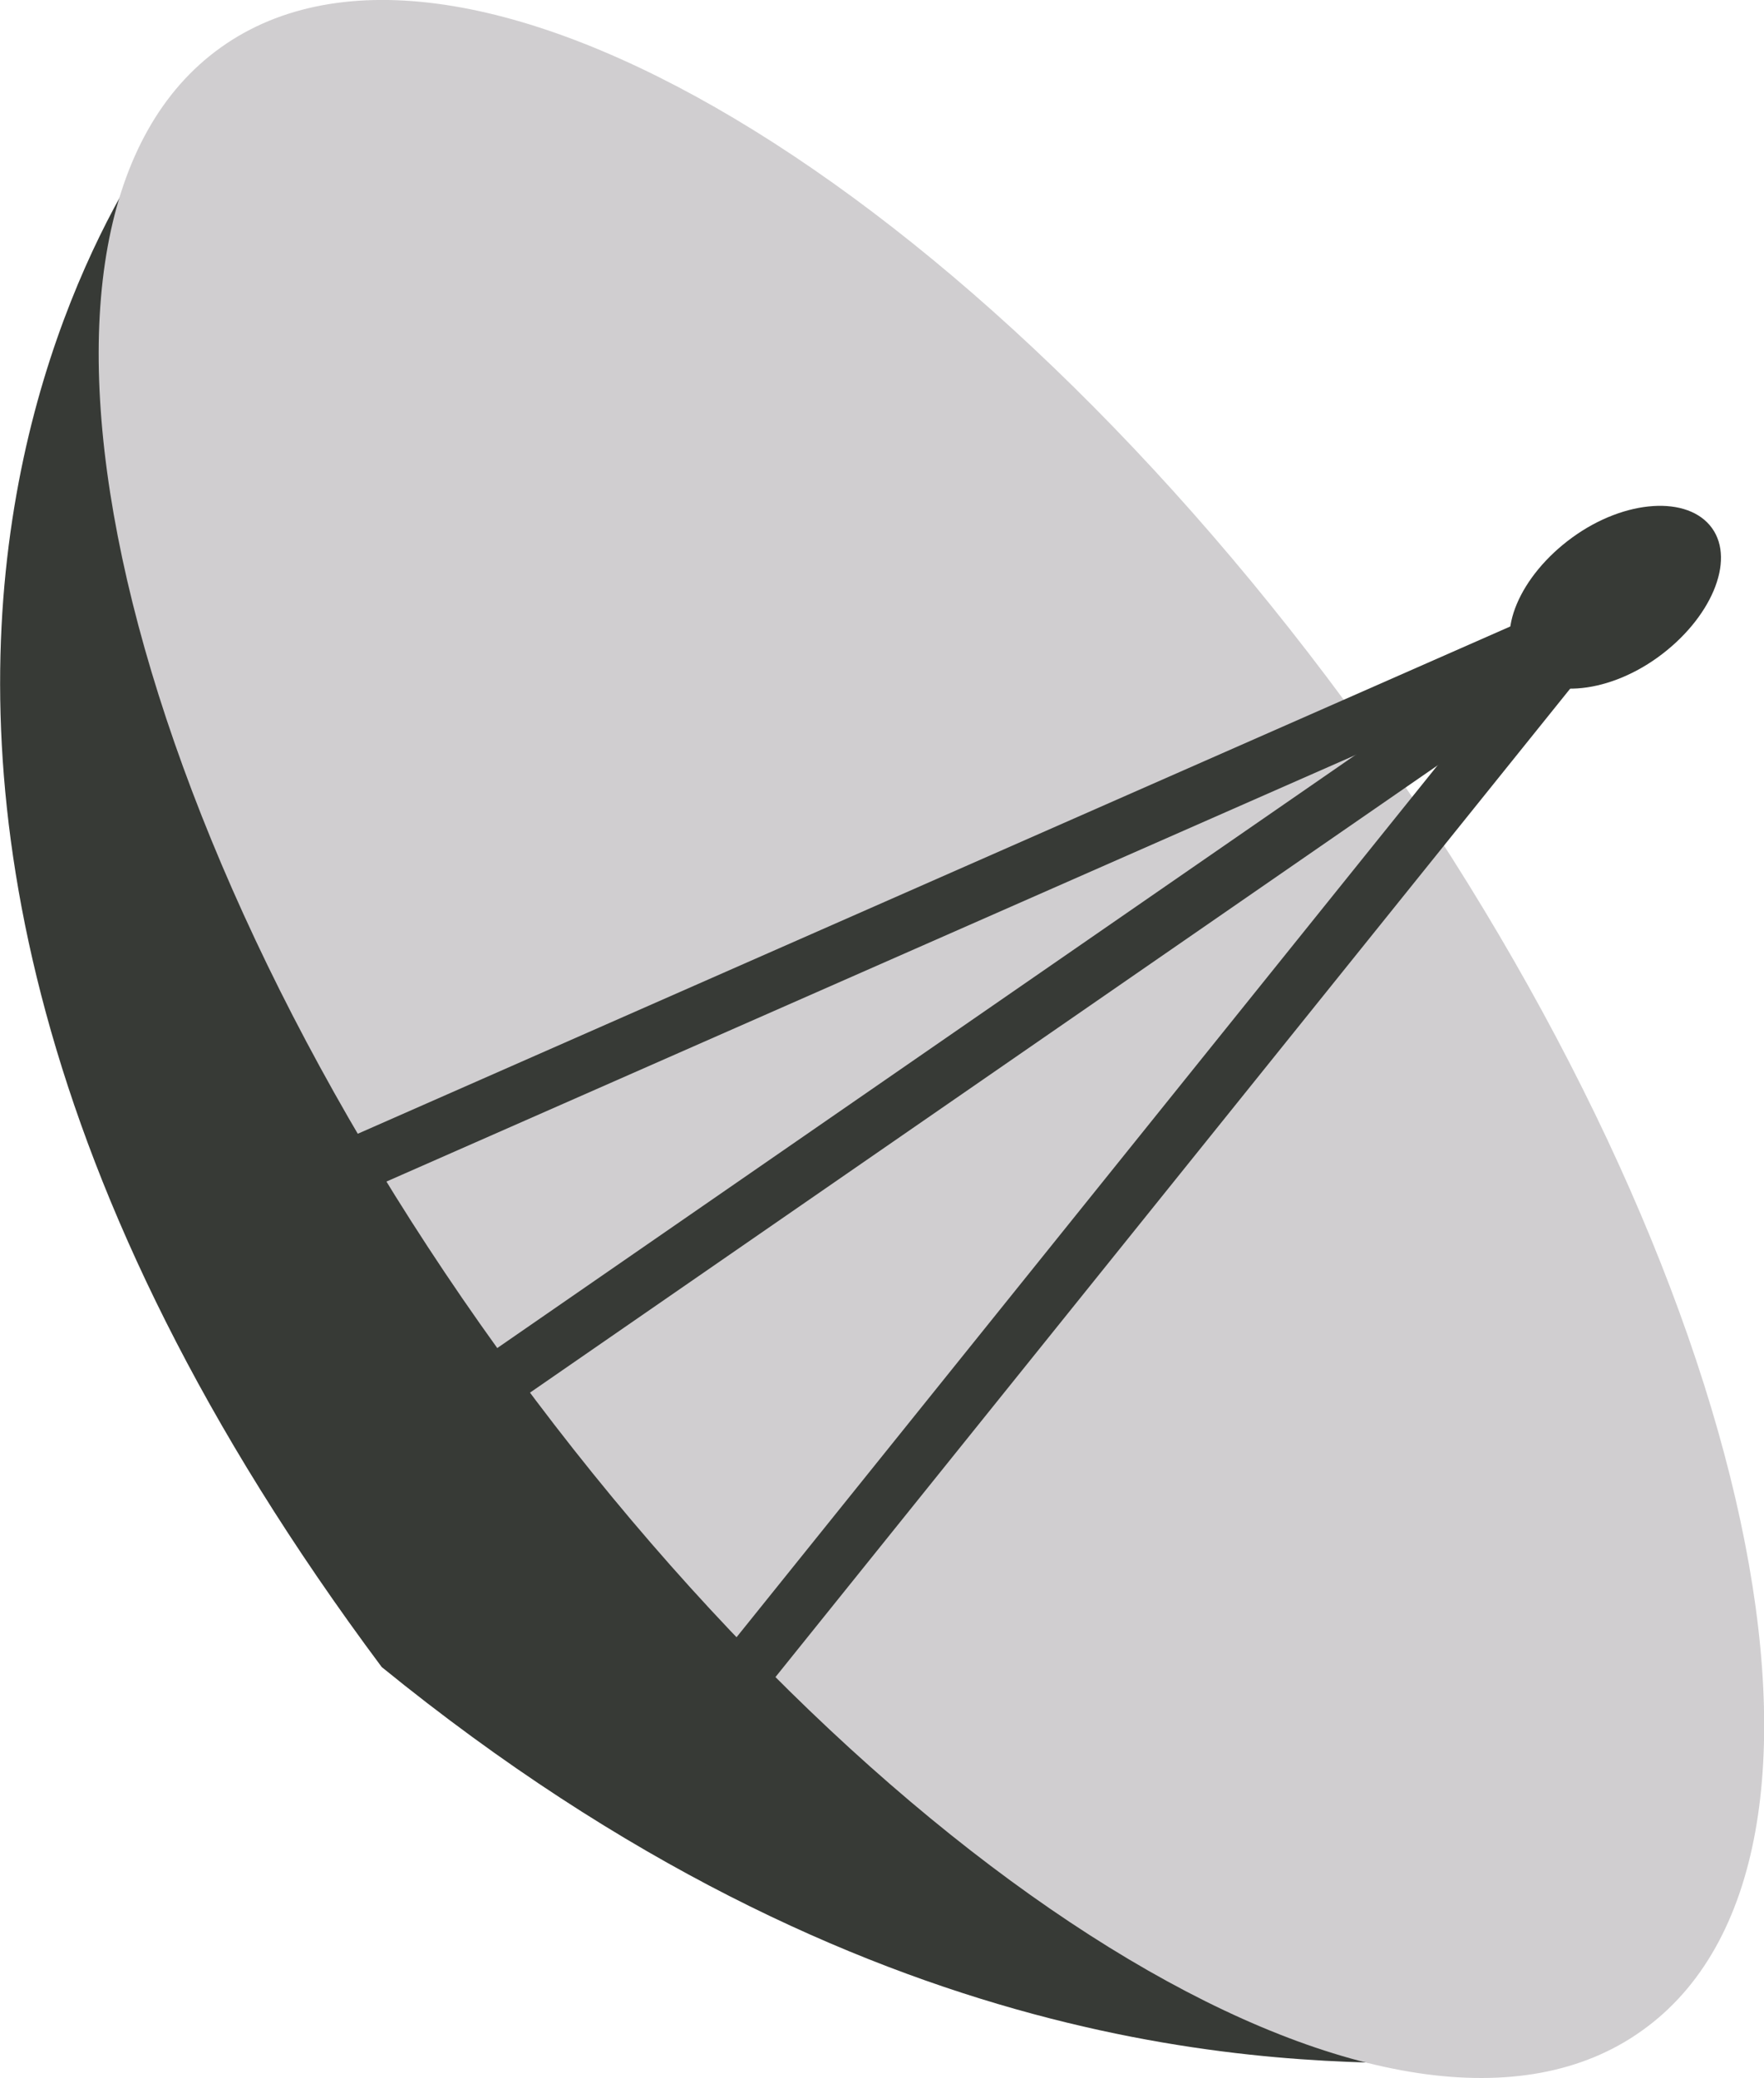 <svg xmlns="http://www.w3.org/2000/svg" width="134.02" height="157.83" viewBox="0 0 134.02 157.83"><path d="M14.07,7.51S-25.93,53,29,126.61c37,30.1,68,30.1,80.6,30.1S14.07,7.51,14.07,7.51Z" fill="#373a36"/><path d="M124.77,154.21c-18.1,13-57-10.2-86.9-51.7s-39.3-85.9-21.1-98.9,57,10.2,86.9,51.7C133.47,97,143,141.21,124.77,154.21Z" fill="#d0ced0"/><rect x="16.37" y="67.12" width="108.8" height="4.2" transform="translate(-21.89 34.37) rotate(-23.75)" fill="#373a36"/><rect x="29.45" y="90.93" width="108.8" height="4.2" transform="translate(-41.2 100.06) rotate(-51.19)" fill="#373a36"/><rect x="21.07" y="76.8" width="108.8" height="4.2" transform="translate(-31.47 56.88) rotate(-34.64)" fill="#373a36"/><path d="M130.07,40.11c1.8,2.5-.1,6.9-4.1,9.8s-8.8,3.2-10.6.7.1-6.9,4.1-9.8S128.27,37.61,130.07,40.11Z" fill="#373a36"/></svg>